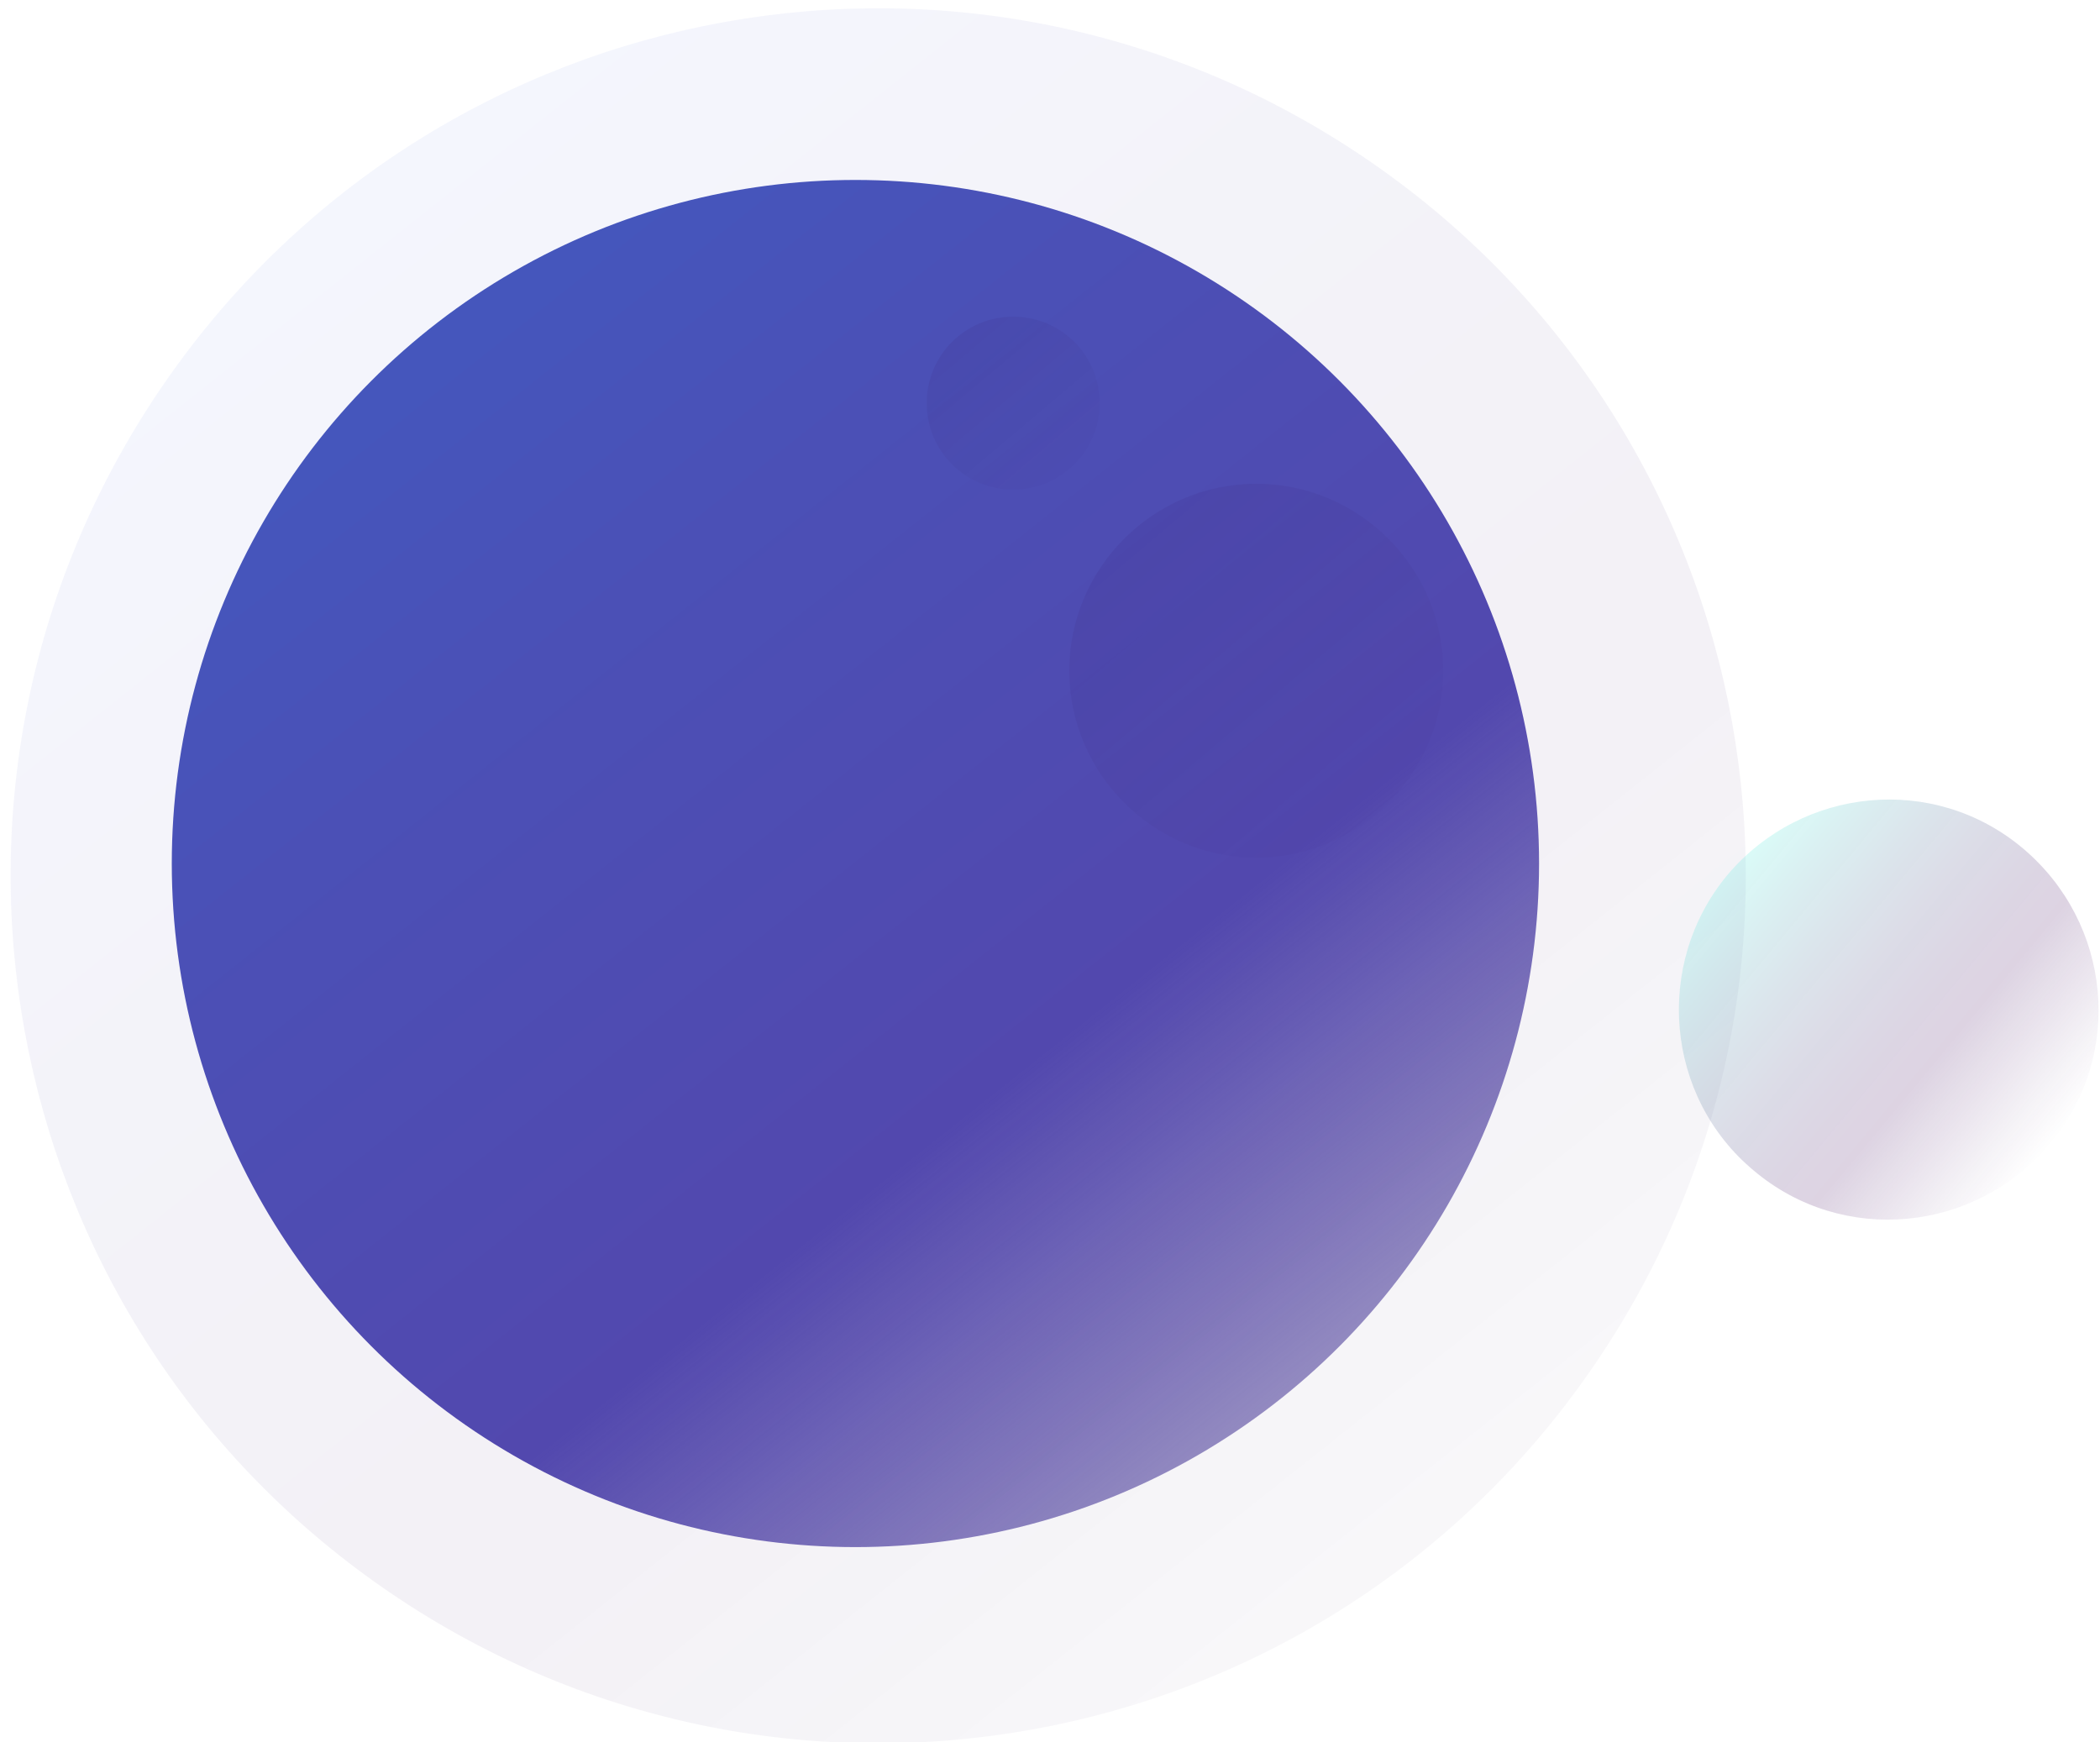 <svg viewBox="0 0 179.7 149.1" xmlns="http://www.w3.org/2000/svg"><linearGradient id="a" x1="23.582" x2="159.1" y1="9.966" y2="180.72" gradientUnits="userSpaceOnUse"><stop stop-color="#486BED" offset=".002"/><stop stop-color="#4359D1" offset=".077"/><stop stop-color="#3B3AA2" offset=".218"/><stop stop-color="#362480" offset=".342"/><stop stop-color="#32166B" offset=".445"/><stop stop-color="#311163" offset=".512"/><stop stop-color="#30105D" stop-opacity=".472" offset=".77"/><stop stop-color="#2D0D53" stop-opacity="0" offset="1"/></linearGradient><path d="M136.1 117.3c-23.4 33.7-69.6 42-103.3 18.6s-42-69.6-18.6-103.3S83.8-9.4 117.5 14s42 69.6 18.6 103.3z" fill="url(#a)" opacity=".06"/><linearGradient id="b" x1="32.585" x2="139.39" y1="22.751" y2="157.32" gradientUnits="userSpaceOnUse"><stop stop-color="#4358BE" offset=".002"/><stop stop-color="#4B50B6" offset=".209"/><stop stop-color="#5248AE" offset=".512"/><stop stop-color="#5044A8" stop-opacity=".819" offset=".601"/><stop stop-color="#493A98" stop-opacity=".585" offset=".715"/><stop stop-color="#3E297D" stop-opacity=".321" offset=".843"/><stop stop-color="#2F1159" stop-opacity=".038" offset=".981"/><stop stop-color="#2D0D53" stop-opacity="0" offset="1"/></linearGradient><circle cx="73.2" cy="73.9" r="58.5" fill="url(#b)"/><linearGradient id="c" x1="48.478" x2="84.478" y1="-444.22" y2="-444.22" gradientTransform="rotate(39.718 -620.499 -47.134)" gradientUnits="userSpaceOnUse"><stop stop-color="#45ECDB" offset="0"/><stop stop-color="#44B9BF" stop-opacity=".983" offset=".109"/><stop stop-color="#437C9E" stop-opacity=".962" offset=".254"/><stop stop-color="#434C83" stop-opacity=".941" offset=".387"/><stop stop-color="#422970" stop-opacity=".924" offset=".503"/><stop stop-color="#421464" stop-opacity=".909" offset=".599"/><stop stop-color="#420C60" stop-opacity=".9" offset=".661"/><stop stop-color="#400C5F" stop-opacity=".42" offset=".842"/><stop stop-color="#380C5A" stop-opacity=".169" offset=".936"/><stop stop-color="#2D0D53" stop-opacity="0" offset="1"/></linearGradient><path d="M147.8 74.9c6.4-7.6 17.7-8.7 25.3-2.3s8.7 17.7 2.3 25.3-17.7 8.7-25.3 2.3c-7.6-6.3-8.6-17.7-2.3-25.3z" fill="url(#c)" opacity=".2"/><linearGradient id="d" x1="93.387" x2="124.3" y1="40.772" y2="77.359" gradientUnits="userSpaceOnUse"><stop stop-color="#300D5D" offset="0"/><stop stop-color="#2D0D53" stop-opacity="0" offset="1"/></linearGradient><path d="M123.5 57.4c0 8.8-7.2 16-16 16s-16-7.2-16-16 7.2-16 16-16 16 7.2 16 16z" fill="url(#d)" opacity=".1"/><linearGradient id="e" x1="80.106" x2="94.449" y1="26.773" y2="43.752" gradientUnits="userSpaceOnUse"><stop stop-color="#300D5D" offset="0"/><stop stop-color="#2D0D53" stop-opacity="0" offset="1"/></linearGradient><path d="M94.1 34.5c0 4.1-3.3 7.4-7.4 7.4s-7.4-3.3-7.4-7.4 3.3-7.4 7.4-7.4 7.4 3.3 7.4 7.4z" fill="url(#e)" opacity=".1"/></svg>